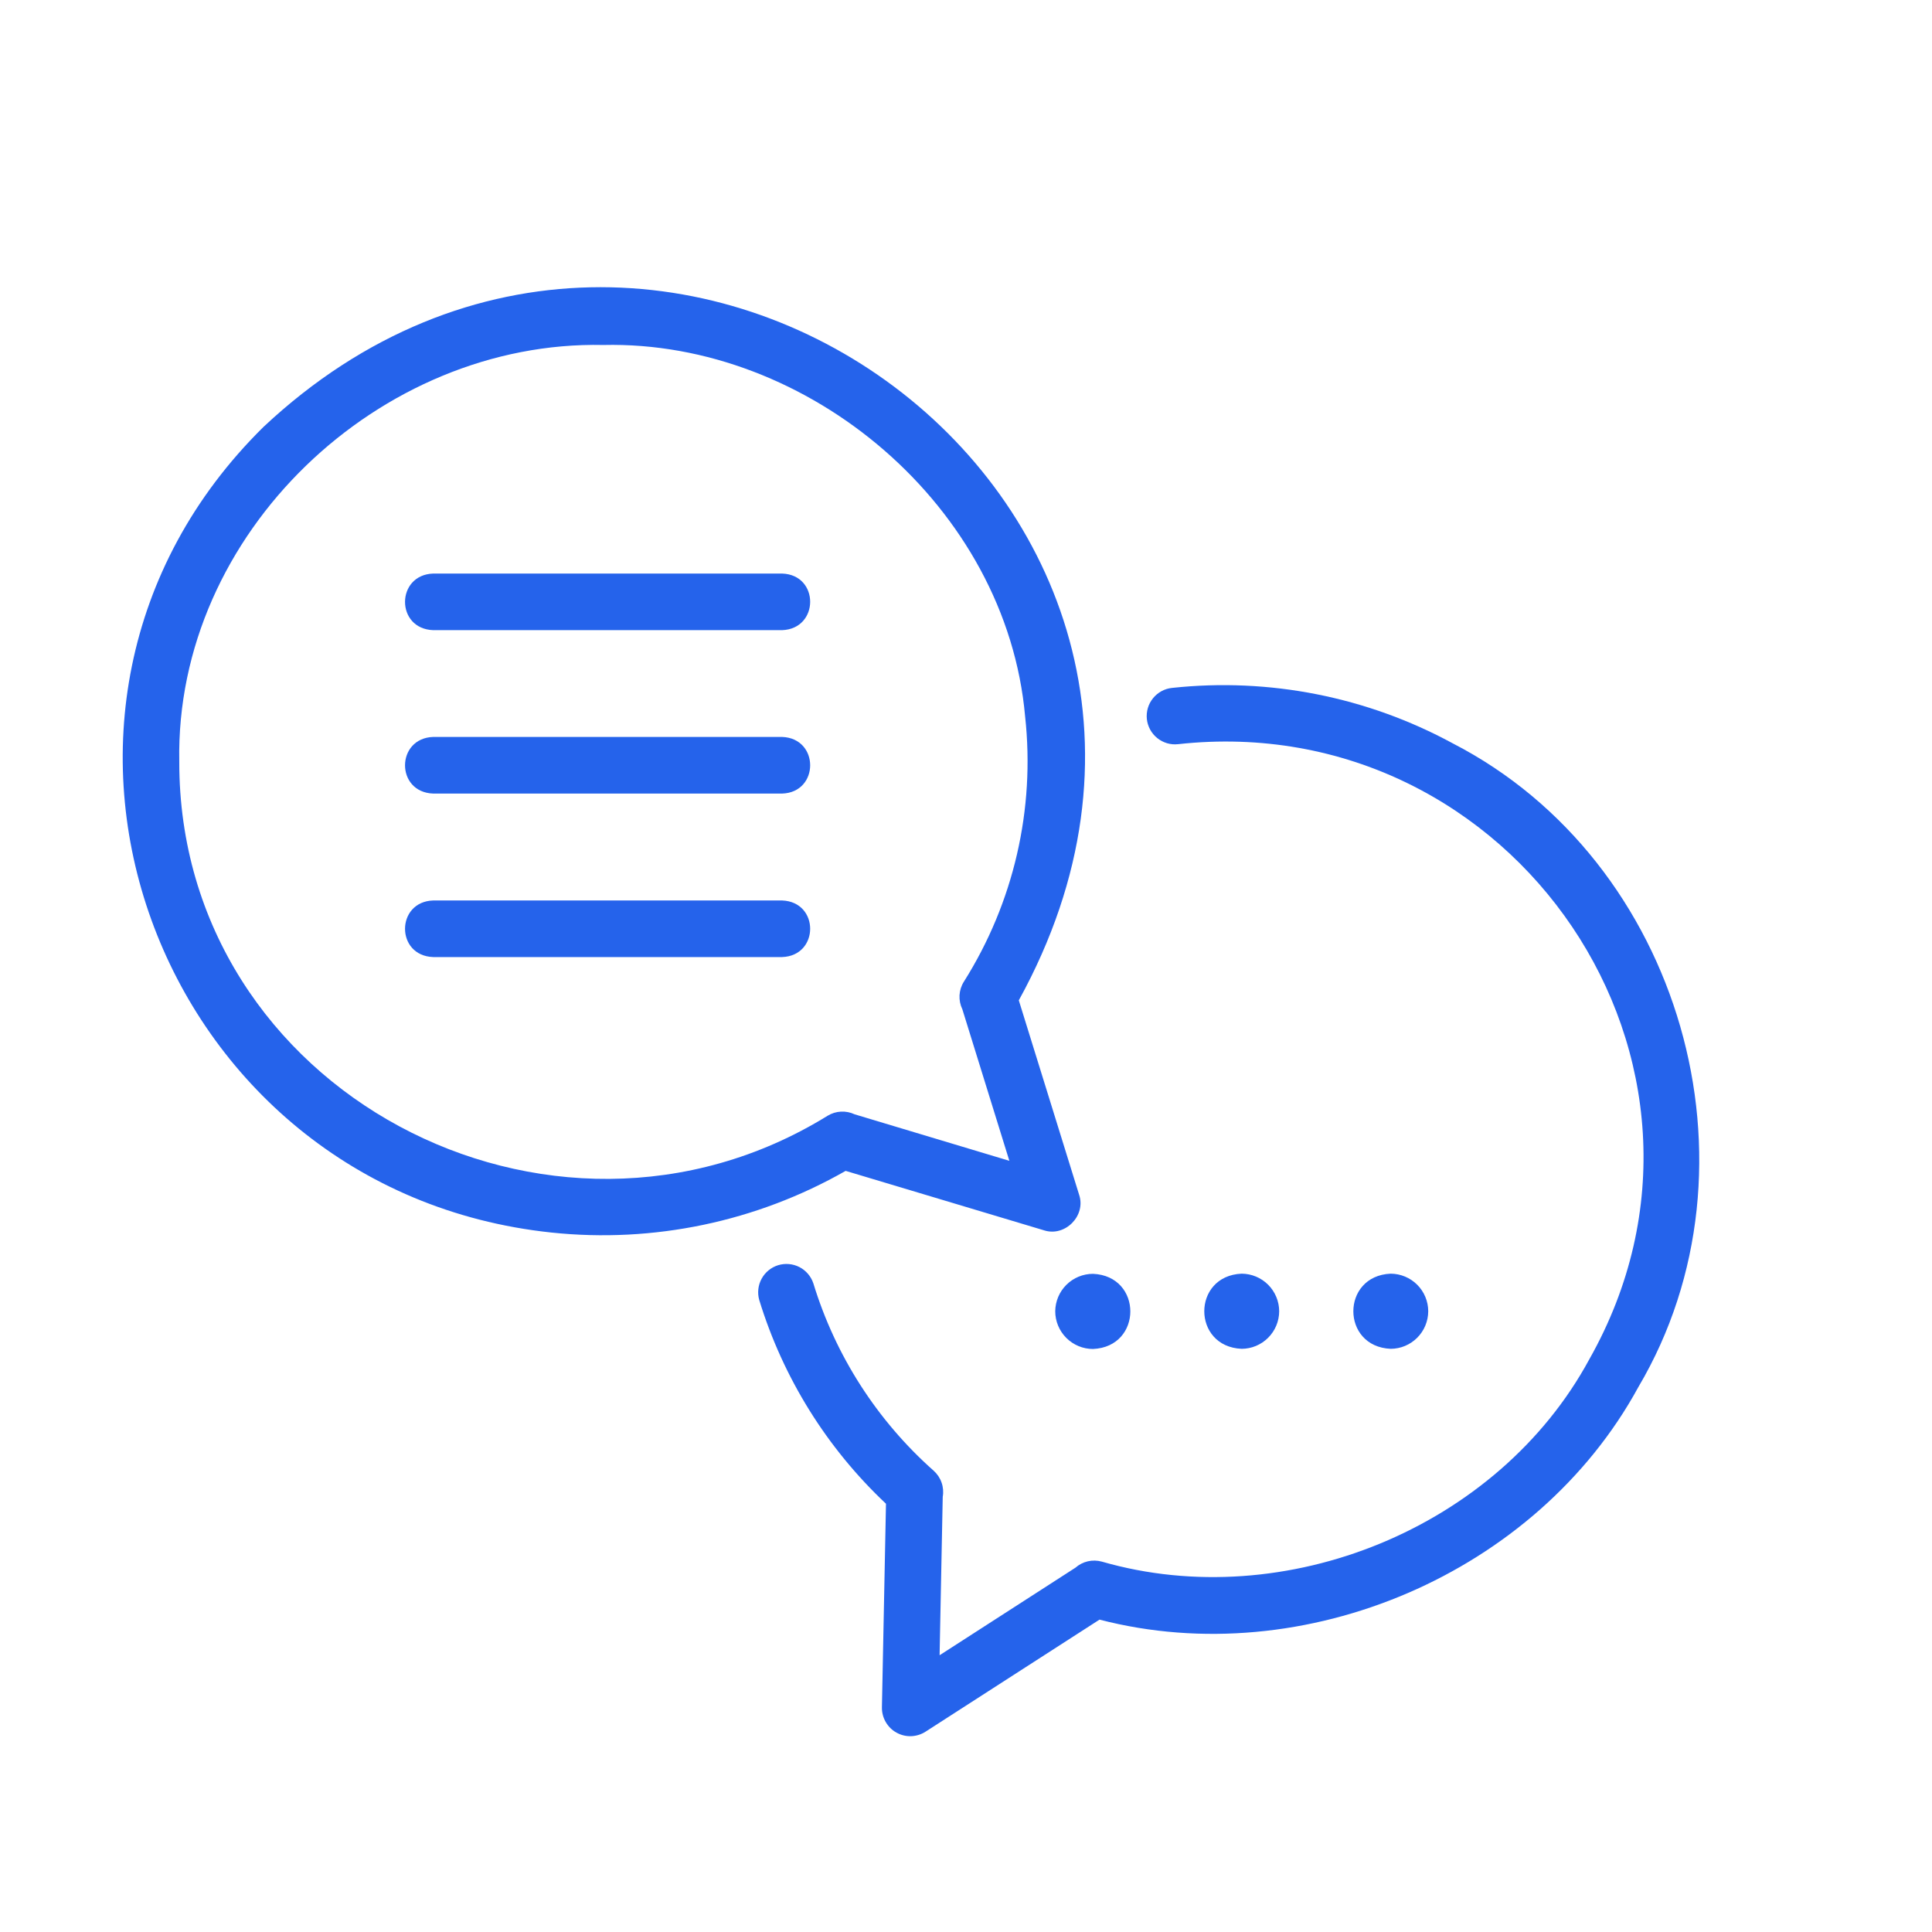 <svg width="48" height="48" viewBox="0 0 48 48" fill="none" xmlns="http://www.w3.org/2000/svg">
<path d="M36.094 18.469C33.963 17.311 31.53 16.831 29.119 17.091C29.027 17.1 28.938 17.128 28.857 17.172C28.776 17.216 28.704 17.276 28.646 17.348C28.588 17.42 28.544 17.502 28.518 17.591C28.492 17.679 28.484 17.772 28.493 17.864C28.503 17.956 28.531 18.045 28.575 18.126C28.619 18.207 28.679 18.279 28.751 18.337C28.823 18.395 28.905 18.438 28.994 18.465C29.082 18.491 29.175 18.499 29.267 18.489C37.598 17.573 43.644 26.413 39.486 33.771C37.219 37.961 31.932 40.113 27.375 38.798C27.262 38.767 27.142 38.764 27.028 38.79C26.913 38.817 26.807 38.871 26.719 38.949L23.344 41.124L23.422 37.187C23.443 37.069 23.433 36.947 23.393 36.834C23.354 36.721 23.286 36.62 23.197 36.54C21.791 35.293 20.757 33.683 20.208 31.886C20.15 31.712 20.027 31.566 19.863 31.481C19.7 31.397 19.51 31.38 19.334 31.433C19.158 31.487 19.01 31.608 18.922 31.77C18.834 31.931 18.813 32.121 18.863 32.298C19.455 34.23 20.54 35.975 22.012 37.36L21.911 42.418C21.909 42.546 21.941 42.671 22.005 42.782C22.068 42.892 22.16 42.984 22.272 43.046C22.383 43.108 22.509 43.139 22.637 43.135C22.764 43.13 22.888 43.092 22.995 43.023L27.317 40.239C32.405 41.559 38.182 39.089 40.704 34.462C43.953 28.969 41.768 21.391 36.094 18.469Z" fill="#2563EB"/>
<path d="M25.938 30.567C26.46 30.737 26.986 30.206 26.811 29.685L25.312 24.853C32.045 12.629 16.594 1.187 6.55 10.603C-0.57 17.615 3.848 29.58 13.698 30.622C16.236 30.89 18.794 30.354 21.01 29.09L25.938 30.567ZM20.561 27.721C13.681 31.969 4.442 27.107 4.454 18.924C4.347 13.238 9.443 8.451 14.992 8.571C20.088 8.453 25.007 12.59 25.469 17.802C25.721 20.107 25.184 22.429 23.947 24.39C23.883 24.491 23.846 24.608 23.839 24.727C23.833 24.847 23.857 24.966 23.909 25.074L25.077 28.84L21.233 27.685C21.127 27.635 21.01 27.612 20.893 27.618C20.775 27.624 20.661 27.66 20.561 27.721Z" fill="#2563EB"/>
<path d="M19.431 14.25H10.763C9.834 14.281 9.825 15.623 10.763 15.656H19.431C20.359 15.623 20.363 14.28 19.431 14.25ZM19.431 18.309H10.763C9.834 18.34 9.825 19.683 10.763 19.716H19.431C20.359 19.688 20.363 18.342 19.431 18.309ZM19.431 22.372H10.763C9.834 22.402 9.825 23.745 10.763 23.778H19.431C20.359 23.747 20.363 22.406 19.431 22.372ZM26.217 32.577C26.217 32.826 26.316 33.064 26.492 33.24C26.668 33.416 26.906 33.515 27.155 33.515C28.392 33.463 28.392 31.7 27.155 31.648C26.908 31.648 26.67 31.746 26.495 31.92C26.319 32.094 26.22 32.33 26.217 32.577ZM31.781 32.577C31.78 32.33 31.681 32.094 31.507 31.919C31.332 31.744 31.096 31.646 30.849 31.644C29.61 31.696 29.611 33.459 30.849 33.511C31.096 33.51 31.332 33.411 31.507 33.236C31.682 33.061 31.78 32.824 31.781 32.577ZM35.484 32.577C35.483 32.33 35.385 32.094 35.21 31.919C35.035 31.744 34.799 31.646 34.552 31.644C33.314 31.696 33.314 33.459 34.552 33.511C34.799 33.51 35.035 33.411 35.21 33.236C35.385 33.061 35.483 32.824 35.484 32.577Z" fill="#2563EB"/>
</svg>
